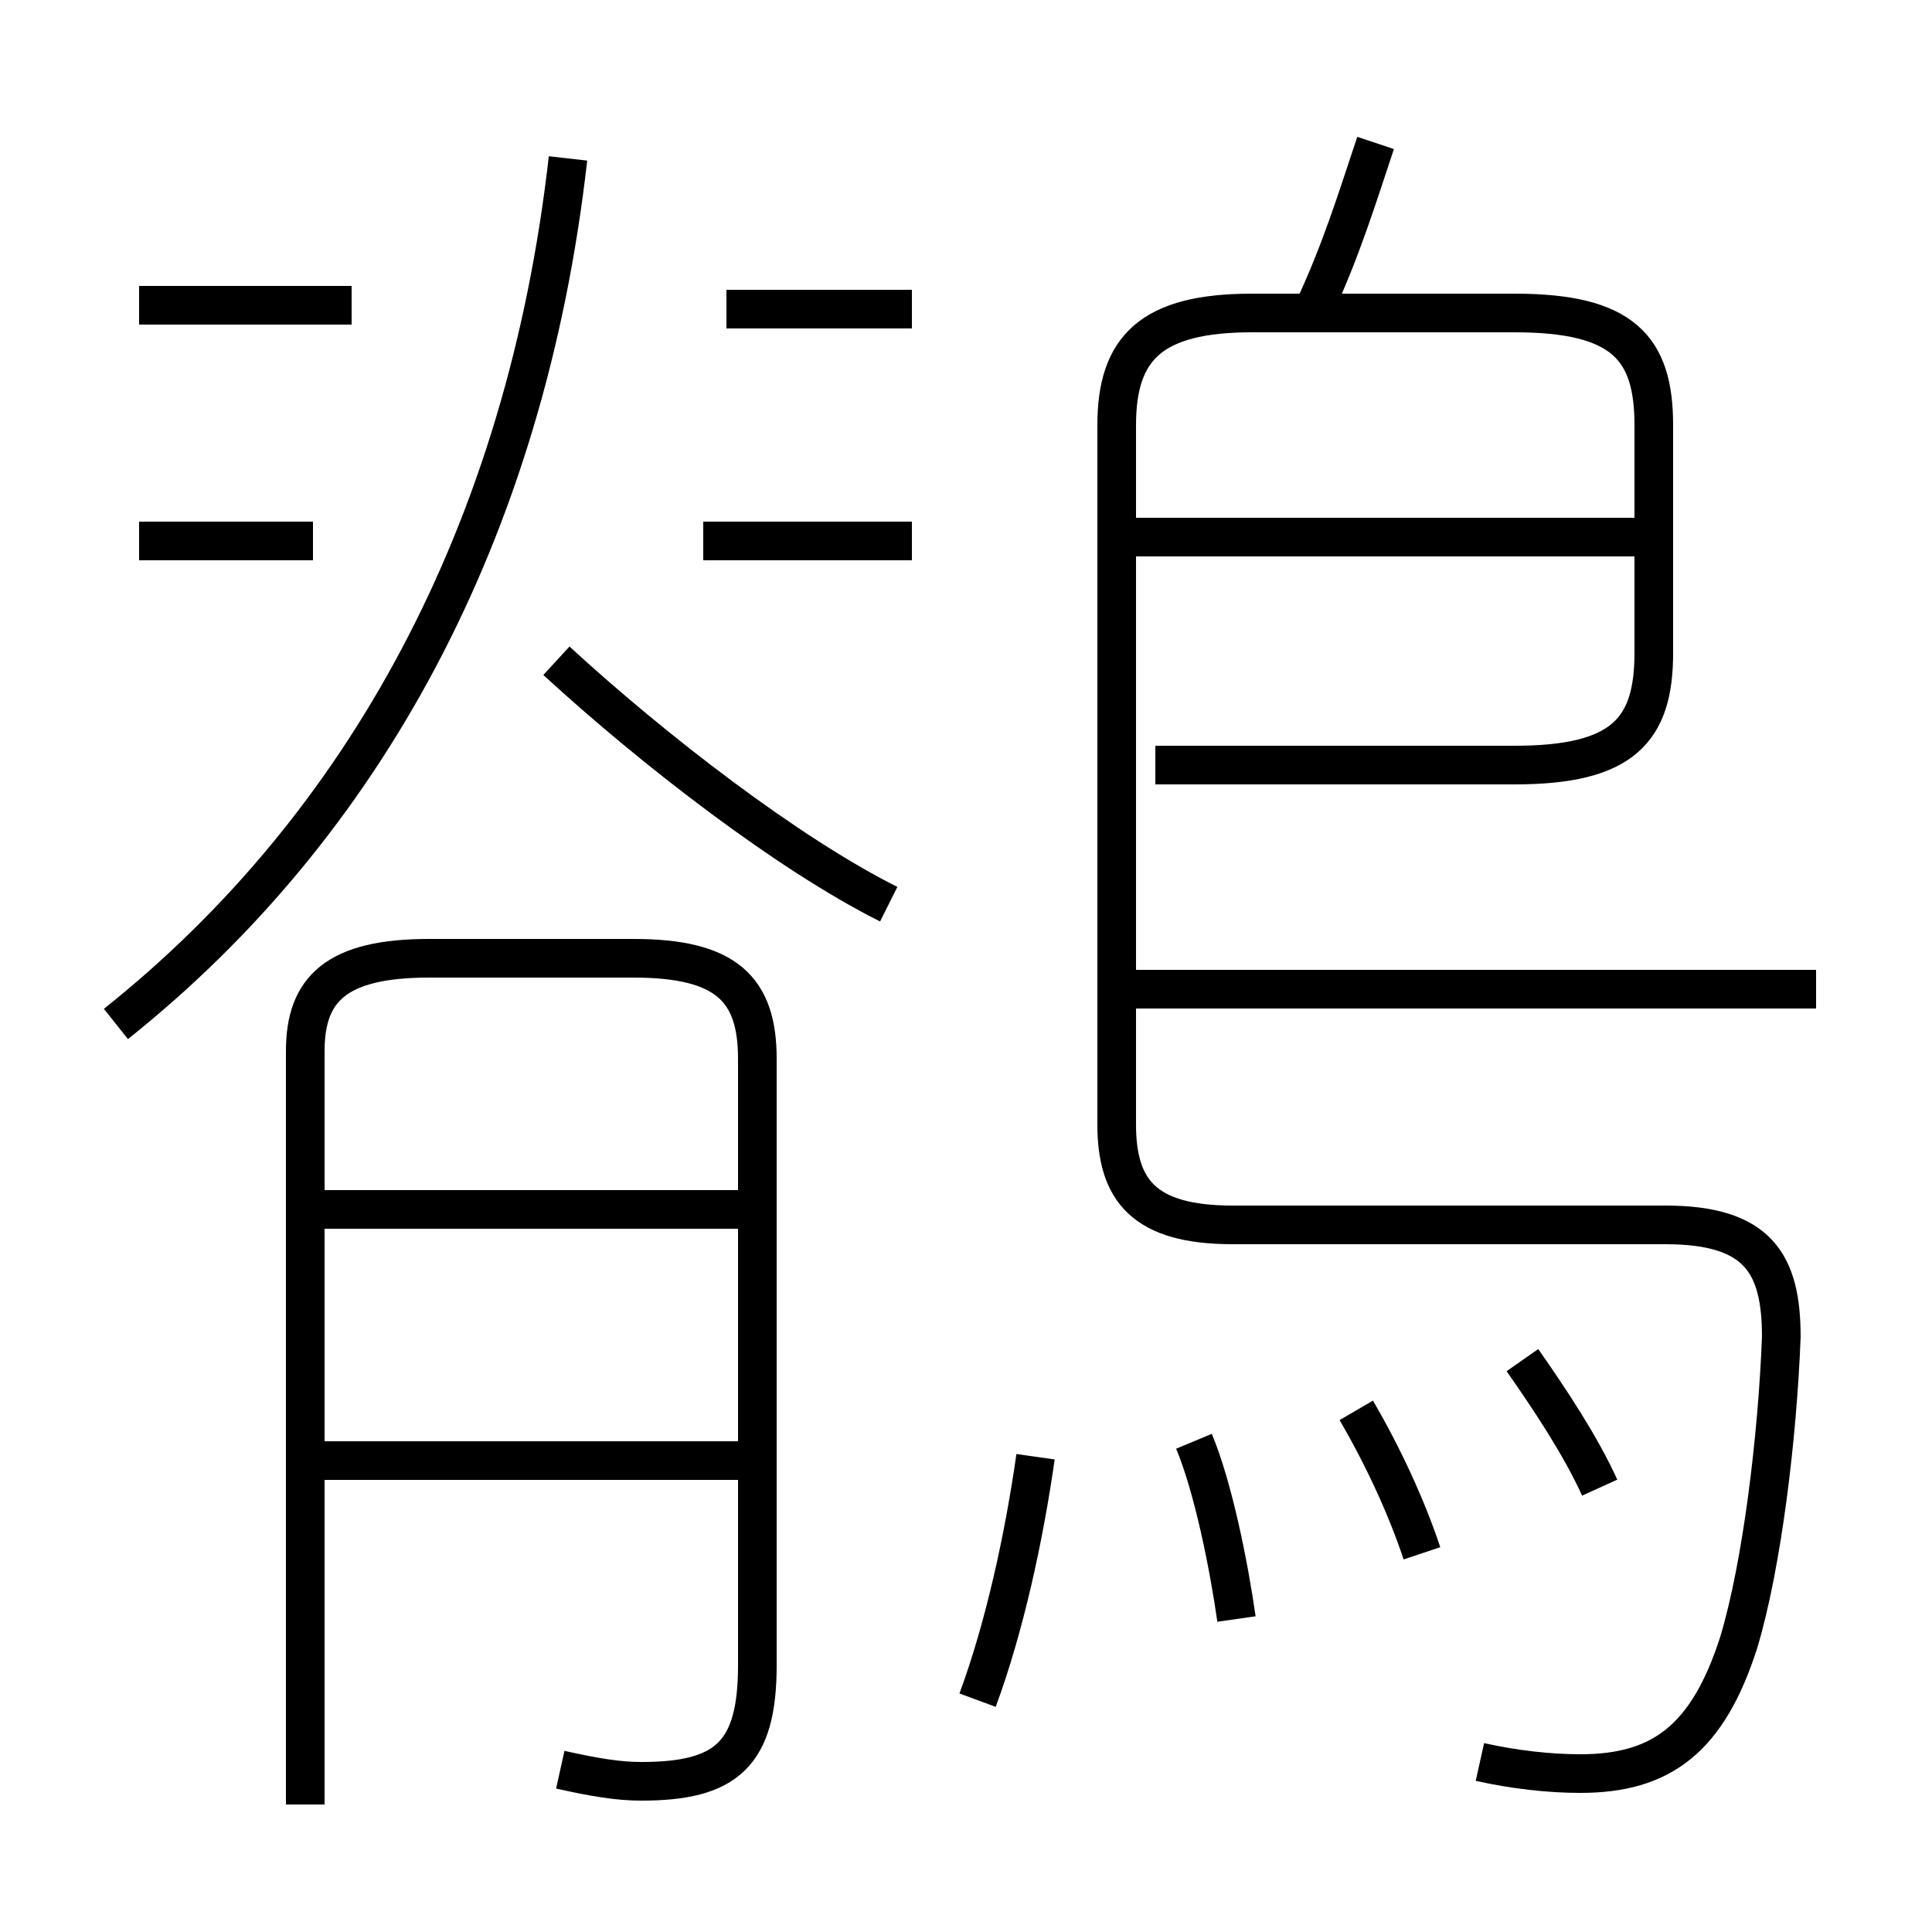<?xml version='1.0' encoding='utf8'?>
<svg viewBox="0.0 -6.0 50.0 50.0" version="1.1" xmlns="http://www.w3.org/2000/svg">
<rect x="0.0" y="-6.0" width="50.0" height="50.0" fill="#808080" stroke="none"/>
<rect x="-1000" y="-1000" width="2000" height="2000" stroke="white" fill="white"/>
<g style="fill:white;stroke:#000000;  stroke-width:1">
<path d="M 38.3 1.6 C 39.2 1.8 40.1 1.9 40.9 1.9 C 43.0 1.9 44.2 1.0 45.0 -1.5 C 45.6 -3.5 46.0 -6.8 46.1 -9.4 C 46.1 -11.3 45.5 -12.3 43.1 -12.3 L 31.9 -12.3 C 29.6 -12.3 28.9 -13.2 28.9 -14.9 L 28.9 -33.0 C 28.9 -35.0 29.8 -35.9 32.4 -35.9 L 39.2 -35.9 C 42.0 -35.9 42.8 -35.0 42.8 -33.0 L 42.8 -27.1 C 42.8 -25.1 42.0 -24.2 39.2 -24.2 L 29.9 -24.2 M 7.9 2.7 L 7.9 -16.8 C 7.9 -18.4 8.7 -19.2 11.1 -19.2 L 16.4 -19.2 C 18.8 -19.2 19.6 -18.4 19.6 -16.6 L 19.6 -0.9 C 19.6 1.4 18.8 2.1 16.6 2.1 C 16.0 2.1 15.4 2.0 14.5 1.8 M 19.1 -6.2 L 8.2 -6.2 M 25.3 0.0 C 26.0 -1.9 26.5 -4.2 26.8 -6.3 M 19.1 -12.7 L 8.2 -12.7 M 3.0 -17.5 C 9.4 -22.6 13.6 -30.2 14.7 -39.9 M 8.1 -30.0 L 3.6 -30.0 M 14.4 -26.9 C 16.9 -24.6 20.4 -21.9 23.0 -20.6 M 32.0 -2.1 C 31.8 -3.5 31.4 -5.5 30.9 -6.7 M 36.8 -3.8 C 36.4 -5.0 35.8 -6.3 35.1 -7.5 M 9.1 -36.1 L 3.6 -36.1 M 41.4 -5.5 C 40.9 -6.6 40.1 -7.8 39.4 -8.8 M 23.6 -30.0 L 18.2 -30.0 M 47.0 -18.4 L 29.4 -18.4 M 23.6 -36.0 L 18.8 -36.0 M 42.5 -30.1 L 29.4 -30.1 M 34.0 -36.0 C 34.7 -37.5 35.1 -38.8 35.6 -40.3" transform="translate(0.0 38.0)" />
</g>
</svg>